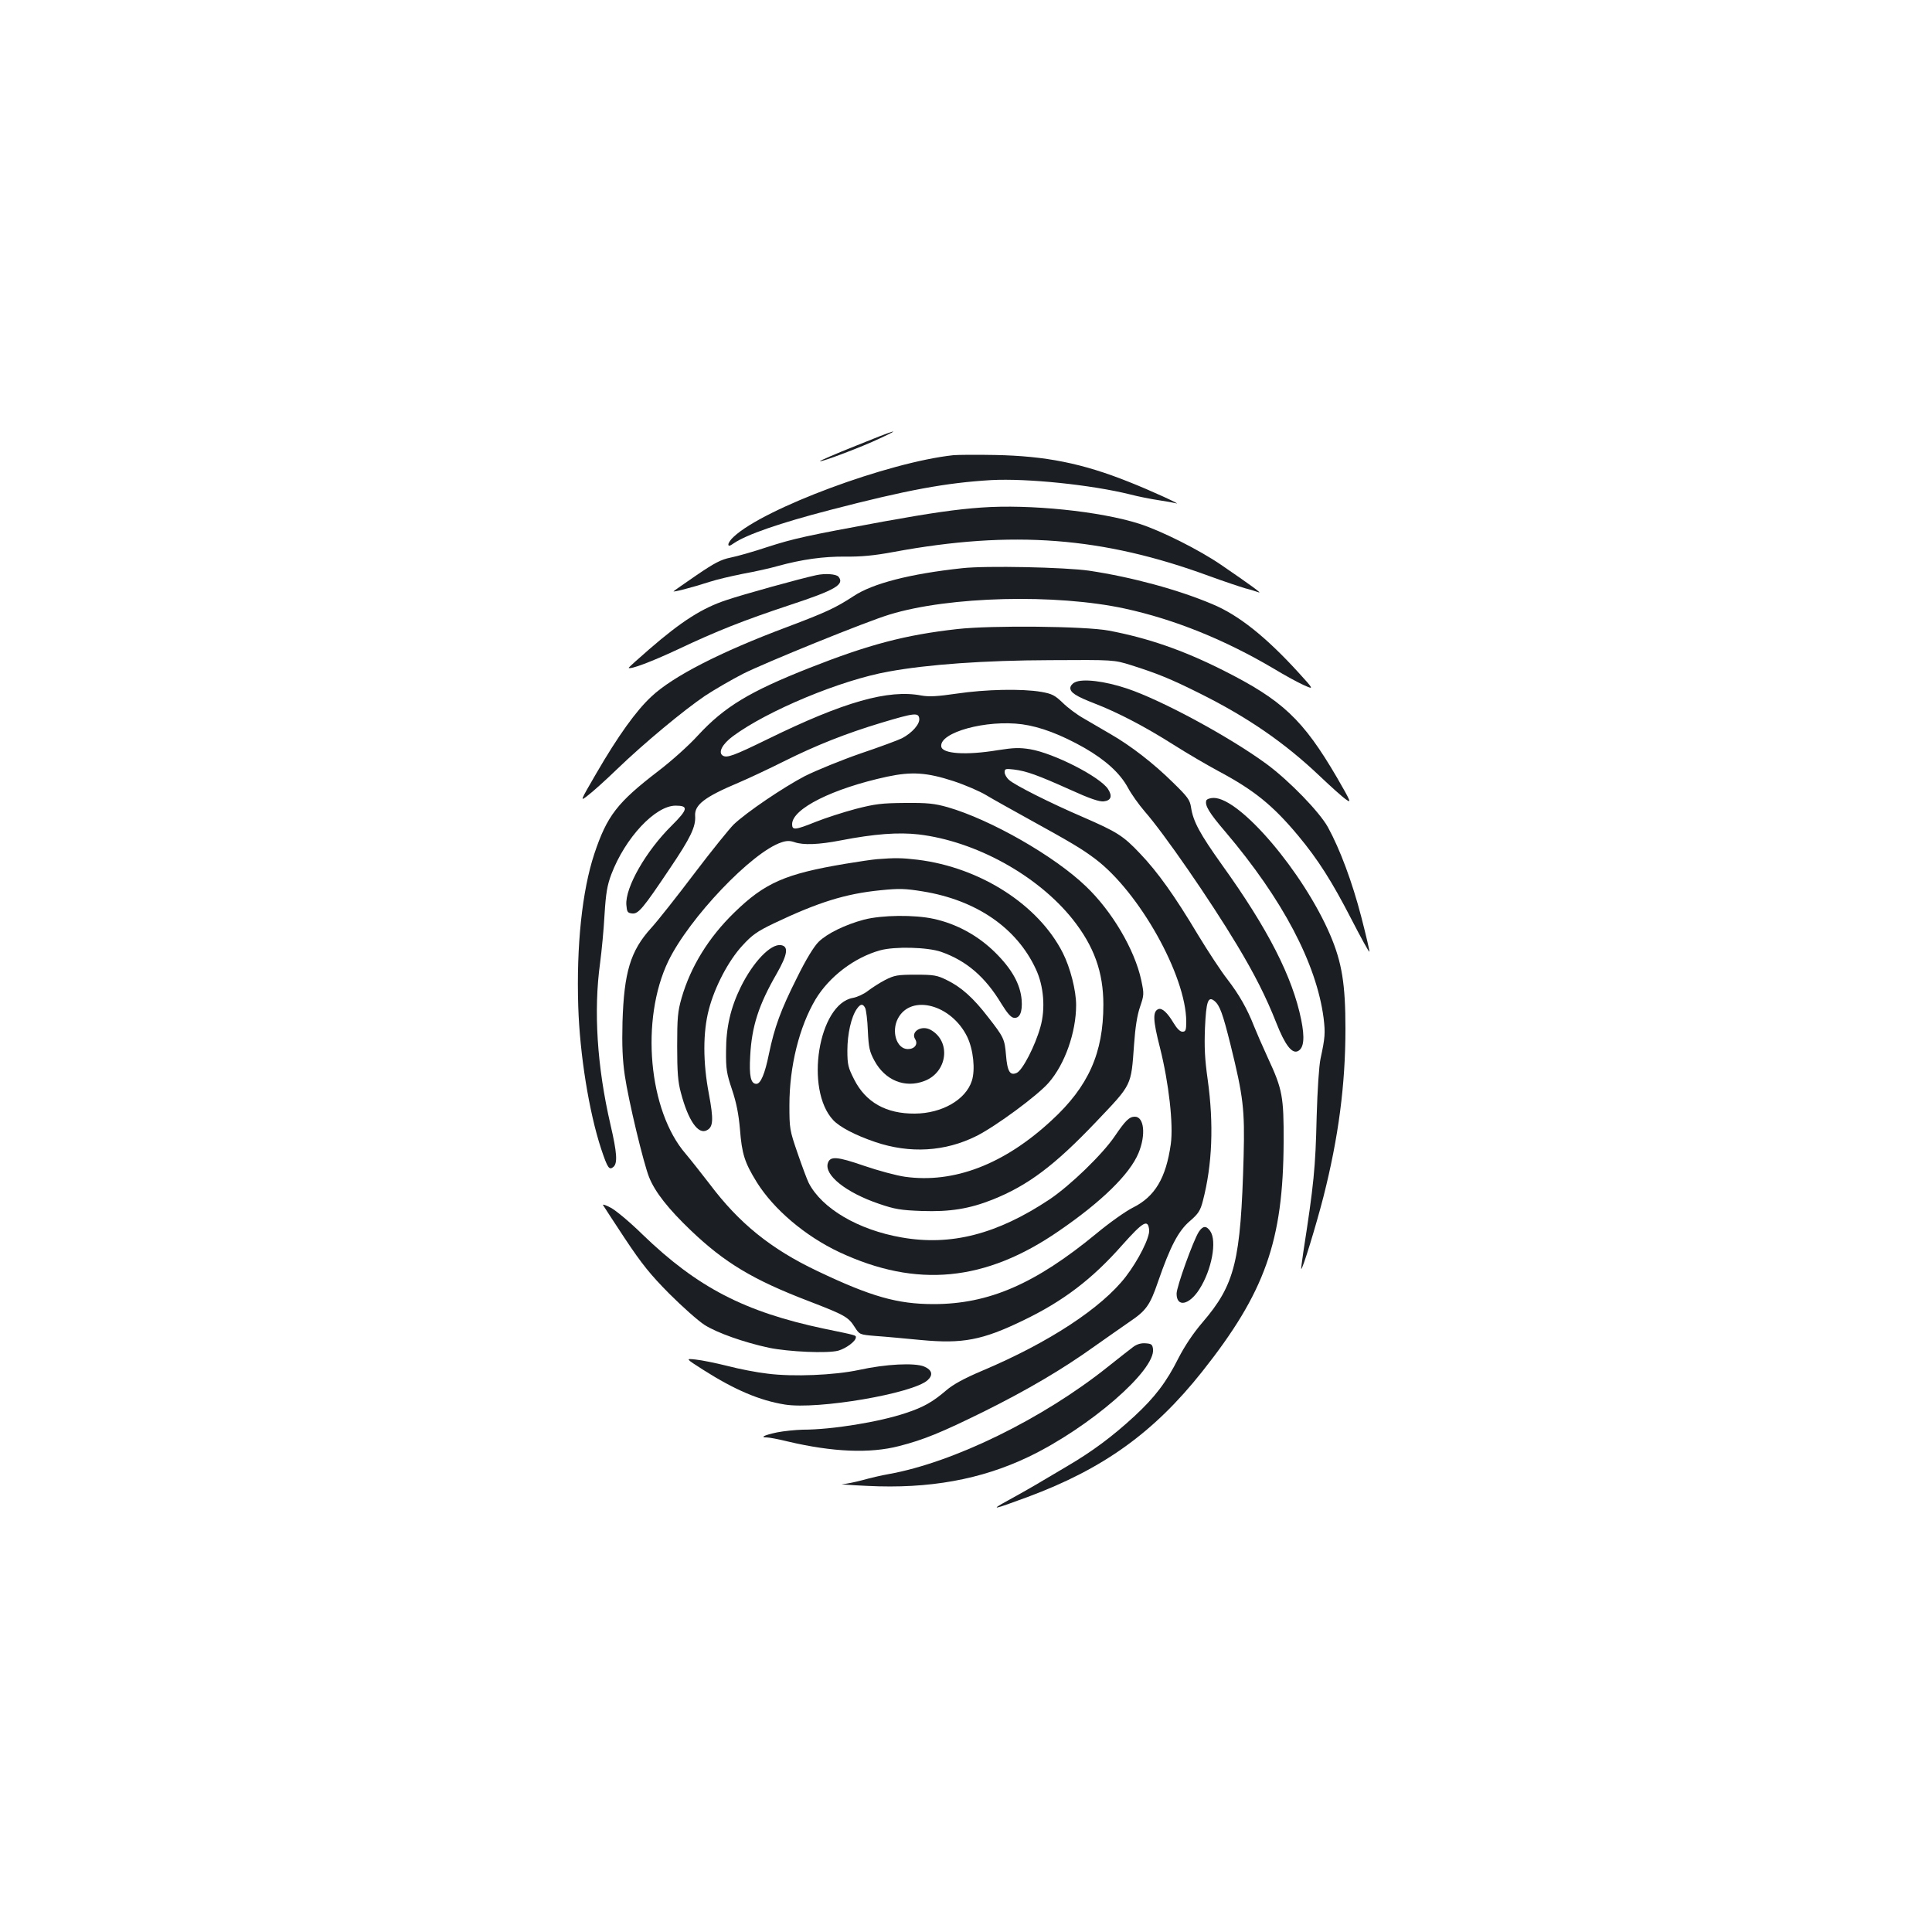 <?xml version="1.0" standalone="no"?>
<!DOCTYPE svg PUBLIC "-//W3C//DTD SVG 20010904//EN"
 "http://www.w3.org/TR/2001/REC-SVG-20010904/DTD/svg10.dtd">
<svg version="1.0" xmlns="http://www.w3.org/2000/svg"
 width="1000pt" height="1000pt" viewBox="0 0 1000 1000"
 preserveAspectRatio="xMidYMid meet">
<g transform="translate(0,1000) scale(0.1,-0.1)"
fill="#1b1f23" stroke="none">
<path d="M4428 7692 c-103 -41 -186 -77 -184 -79 6 -6 218 74 308 117 128 59
82 46 -124 -38z"/>
<path d="M4935 7644 c-337 -36 -980 -275 -1137 -422 -16 -14 -28 -32 -28 -40
0 -10 7 -9 28 6 66 45 239 105 497 172 404 105 602 141 835 155 186 10 517
-24 719 -74 42 -11 108 -24 148 -30 39 -6 79 -13 90 -16 37 -11 -135 68 -242
110 -242 97 -433 135 -695 140 -96 2 -193 1 -215 -1z"/>
<path d="M5080 7373 c-129 -9 -261 -28 -510 -73 -396 -73 -461 -87 -600 -132
-69 -23 -153 -47 -188 -54 -50 -10 -84 -28 -175 -90 -61 -42 -116 -80 -120
-84 -10 -8 92 18 188 49 33 11 110 29 170 41 61 11 142 29 180 40 127 35 238
50 350 49 80 -1 148 5 250 24 616 114 1083 78 1635 -125 74 -27 158 -55 185
-63 28 -7 59 -17 70 -21 20 -7 -45 40 -194 142 -112 77 -311 177 -424 213
-204 65 -567 102 -817 84z"/>
<path d="M4980 7059 c-270 -29 -463 -79 -561 -144 -95 -62 -143 -84 -344 -160
-345 -129 -591 -255 -703 -360 -79 -73 -173 -204 -285 -397 -86 -148 -86 -148
-44 -115 23 17 92 79 152 137 138 133 344 304 455 379 47 31 135 82 195 113
115 58 639 271 759 307 309 95 863 108 1218 31 258 -56 519 -162 771 -311 56
-34 126 -72 155 -85 54 -24 54 -24 -28 66 -169 185 -310 297 -445 353 -177 75
-417 140 -637 173 -123 18 -534 27 -658 13z"/>
<path d="M4225 7023 c-84 -18 -380 -100 -465 -129 -125 -41 -233 -110 -399
-254 -60 -52 -109 -96 -107 -97 9 -9 116 31 255 96 201 95 337 149 581 230
234 77 283 106 250 146 -12 14 -69 18 -115 8z"/>
<path d="M4955 6744 c-269 -30 -458 -80 -765 -201 -312 -123 -441 -202 -577
-349 -49 -54 -140 -135 -207 -186 -211 -162 -264 -230 -330 -428 -63 -191 -93
-474 -83 -790 8 -250 56 -546 118 -735 34 -102 42 -113 64 -95 22 19 19 72
-15 218 -70 302 -88 591 -54 837 8 61 19 173 23 250 7 113 14 153 35 209 72
190 228 356 333 356 68 0 64 -19 -20 -103 -133 -131 -242 -321 -235 -411 3
-36 6 -41 29 -44 33 -4 56 24 197 234 106 157 134 215 130 271 -4 57 49 98
225 172 54 23 160 73 236 111 164 82 320 144 503 199 170 51 192 54 196 22 4
-28 -36 -74 -89 -102 -20 -10 -117 -46 -215 -79 -98 -34 -228 -87 -288 -117
-111 -58 -302 -187 -369 -251 -21 -21 -113 -134 -203 -253 -90 -119 -191 -247
-225 -284 -106 -117 -139 -228 -147 -485 -3 -122 0 -195 12 -277 19 -130 97
-455 126 -527 31 -77 100 -164 215 -274 176 -168 322 -256 612 -367 187 -72
204 -82 237 -134 25 -39 25 -39 108 -46 46 -3 152 -13 236 -21 214 -20 316 -1
527 101 208 100 358 214 514 391 108 121 133 136 139 78 4 -38 -55 -156 -121
-242 -125 -162 -398 -341 -741 -486 -97 -41 -153 -72 -189 -103 -70 -60 -118
-87 -209 -117 -137 -46 -381 -86 -533 -86 -38 -1 -98 -7 -133 -14 -66 -14 -90
-26 -54 -26 12 0 61 -9 109 -21 233 -55 425 -63 576 -24 129 33 219 70 442
180 221 110 404 217 571 337 65 46 147 103 180 126 86 58 106 85 148 208 63
182 105 263 165 314 44 38 54 54 67 104 49 188 57 398 25 628 -15 106 -18 168
-14 268 6 137 16 166 49 139 28 -23 43 -66 83 -226 67 -271 74 -336 68 -577
-15 -545 -44 -664 -214 -862 -48 -56 -91 -121 -123 -183 -62 -124 -122 -203
-229 -302 -113 -104 -216 -181 -349 -259 -59 -35 -132 -78 -164 -97 -31 -18
-94 -54 -140 -79 -97 -53 -82 -50 102 18 390 145 652 333 902 648 326 411 420
676 422 1190 1 232 -6 272 -80 431 -29 63 -62 139 -73 167 -36 92 -78 165
-138 243 -33 42 -101 146 -152 230 -120 201 -209 326 -301 422 -86 91 -118
111 -295 188 -170 73 -354 166 -382 192 -13 11 -23 29 -23 40 0 18 5 19 48 14
65 -8 123 -29 290 -104 101 -46 151 -63 174 -61 39 4 47 27 23 64 -41 63 -279
185 -403 206 -56 9 -85 8 -168 -5 -163 -27 -287 -19 -292 19 -11 73 233 140
419 115 94 -13 200 -53 322 -122 111 -64 185 -132 225 -206 17 -32 56 -87 87
-123 100 -114 337 -457 477 -690 91 -151 152 -272 204 -404 45 -115 82 -163
113 -146 30 16 35 68 16 162 -45 221 -171 469 -411 803 -114 160 -148 223
-159 295 -6 40 -17 55 -94 130 -99 98 -219 191 -324 251 -39 23 -101 59 -137
80 -36 20 -85 57 -110 82 -40 38 -54 46 -111 56 -100 17 -288 13 -436 -9 -103
-15 -144 -17 -184 -10 -171 33 -402 -33 -794 -225 -180 -88 -212 -99 -234 -86
-25 16 -3 59 52 100 178 132 558 291 807 335 201 37 497 58 835 59 330 2 330
2 420 -26 133 -42 205 -71 355 -146 249 -124 440 -256 620 -427 58 -55 119
-110 137 -122 29 -21 25 -11 -46 112 -177 303 -283 402 -591 557 -209 105
-390 167 -591 205 -121 23 -608 28 -784 8z m-20 -787 c61 -20 137 -53 170 -73
33 -20 130 -74 215 -121 223 -123 279 -156 348 -208 229 -172 471 -605 472
-842 0 -46 -3 -53 -20 -53 -12 0 -28 16 -45 44 -32 54 -60 80 -79 73 -30 -12
-29 -56 8 -200 46 -183 70 -397 56 -499 -25 -176 -82 -272 -197 -329 -36 -18
-121 -78 -187 -133 -318 -262 -558 -366 -844 -366 -187 0 -324 39 -601 171
-242 115 -406 248 -559 452 -41 53 -96 123 -123 155 -193 223 -235 695 -90
997 108 223 433 565 586 615 26 9 44 9 67 1 46 -16 125 -13 239 9 175 34 300
43 404 31 295 -35 616 -212 797 -439 111 -140 159 -274 159 -442 0 -250 -77
-424 -269 -600 -245 -227 -505 -326 -757 -291 -44 6 -140 32 -213 57 -139 48
-175 51 -187 14 -20 -62 94 -153 265 -211 82 -28 112 -33 221 -37 146 -5 246
11 367 59 182 73 319 175 535 402 188 198 181 183 197 402 6 87 16 151 31 194
21 62 21 66 6 138 -34 158 -152 358 -287 486 -162 156 -493 345 -715 409 -68
19 -102 23 -220 22 -122 -1 -155 -5 -256 -31 -64 -17 -157 -47 -207 -67 -107
-43 -122 -44 -122 -12 0 80 210 185 492 246 127 27 205 22 343 -23z"/>
<path d="M4540 5553 c-25 -2 -99 -13 -165 -24 -310 -52 -416 -98 -574 -252
-133 -129 -226 -280 -273 -442 -20 -70 -23 -102 -23 -250 0 -134 4 -185 19
-240 38 -145 90 -220 135 -195 33 17 35 55 10 189 -31 162 -31 319 0 436 30
116 101 252 173 330 51 56 77 74 162 115 231 110 372 154 553 172 97 10 128 9
220 -6 276 -45 485 -188 584 -401 42 -88 51 -207 24 -301 -27 -97 -92 -223
-122 -237 -35 -16 -49 6 -56 92 -7 83 -11 92 -93 197 -77 100 -139 155 -213
191 -50 25 -67 28 -161 28 -95 0 -110 -3 -158 -27 -29 -15 -69 -41 -90 -57
-20 -16 -55 -32 -77 -36 -179 -31 -251 -475 -102 -633 34 -36 114 -78 217
-113 180 -61 362 -50 524 31 100 50 317 210 374 276 84 96 142 261 142 402 0
75 -30 193 -69 270 -126 249 -427 442 -751 482 -83 10 -119 10 -210 3z m-62
-770 c5 -10 12 -63 14 -119 4 -87 9 -108 34 -154 55 -102 158 -144 259 -105
119 45 139 204 33 264 -47 27 -106 -8 -81 -48 16 -26 -3 -51 -38 -51 -58 0
-87 91 -51 159 68 127 276 72 358 -95 32 -66 43 -171 24 -229 -32 -98 -155
-168 -295 -169 -148 -1 -254 58 -314 177 -31 61 -35 76 -35 150 0 85 20 174
49 215 19 27 31 28 43 5z"/>
<path d="M4472 5240 c-97 -26 -190 -71 -235 -115 -24 -24 -65 -90 -112 -186
-84 -167 -116 -255 -145 -394 -21 -104 -43 -155 -65 -155 -29 0 -38 40 -32
144 8 154 44 265 137 426 57 100 63 142 22 148 -53 8 -144 -87 -208 -217 -52
-106 -76 -208 -76 -331 -1 -92 3 -117 31 -200 23 -69 34 -126 41 -205 10 -128
24 -172 87 -274 88 -141 251 -279 427 -362 400 -187 756 -153 1136 109 222
152 368 295 413 404 39 94 29 188 -19 188 -29 0 -49 -20 -104 -101 -63 -93
-230 -255 -339 -328 -270 -179 -508 -241 -764 -196 -225 39 -413 150 -481 282
-9 18 -35 88 -58 155 -41 119 -42 127 -42 248 0 201 51 405 135 547 71 118
201 217 334 254 75 21 246 17 317 -8 131 -46 228 -130 311 -268 29 -47 49 -71
64 -73 31 -5 46 30 41 93 -7 81 -50 159 -137 245 -88 87 -199 148 -318 174
-100 22 -268 20 -361 -4z"/>
<path d="M5563 6468 c-13 -6 -23 -19 -23 -29 0 -24 30 -43 125 -80 117 -45
260 -119 408 -213 74 -47 179 -108 233 -137 184 -98 282 -177 413 -334 104
-125 175 -237 277 -435 48 -93 89 -168 92 -166 2 2 -17 83 -42 180 -47 181
-110 350 -173 465 -44 79 -201 241 -318 327 -191 140 -542 330 -721 390 -116
39 -232 53 -271 32z"/>
<path d="M6244 5857 c-9 -25 14 -64 99 -163 296 -349 471 -681 508 -964 9 -77
8 -99 -16 -210 -8 -38 -16 -161 -20 -300 -6 -265 -15 -353 -69 -700 -7 -47
-12 -87 -11 -88 6 -7 77 225 115 373 78 307 114 581 114 870 0 231 -18 343
-79 486 -139 324 -466 709 -603 709 -18 0 -35 -6 -38 -13z"/>
<path d="M3121 3763 c2 -4 53 -82 113 -173 89 -134 133 -188 230 -286 67 -67
149 -140 183 -162 65 -41 203 -90 333 -118 103 -21 303 -30 359 -15 41 12 91
49 91 69 0 11 4 10 -166 45 -410 87 -654 213 -938 487 -66 65 -141 127 -165
139 -24 13 -42 19 -40 14z"/>
<path d="M6205 3624 c-28 -43 -115 -284 -115 -320 0 -72 65 -60 118 23 64 100
92 250 56 301 -20 29 -38 28 -59 -4z"/>
<path d="M5865 3028 c-16 -12 -75 -58 -130 -102 -338 -270 -800 -496 -1136
-556 -35 -6 -95 -20 -134 -31 -38 -10 -85 -20 -105 -21 -19 0 39 -5 130 -9
319 -16 589 33 835 151 314 151 656 447 643 557 -3 24 -8 28 -38 30 -23 2 -45
-4 -65 -19z"/>
<path d="M3641 2909 c162 -103 291 -158 422 -179 169 -27 662 57 738 126 30
27 24 53 -18 71 -49 20 -198 13 -338 -18 -127 -27 -339 -36 -472 -19 -54 6
-147 24 -208 40 -60 15 -134 30 -164 33 -54 6 -54 6 40 -54z"/>
</g>
</svg>
